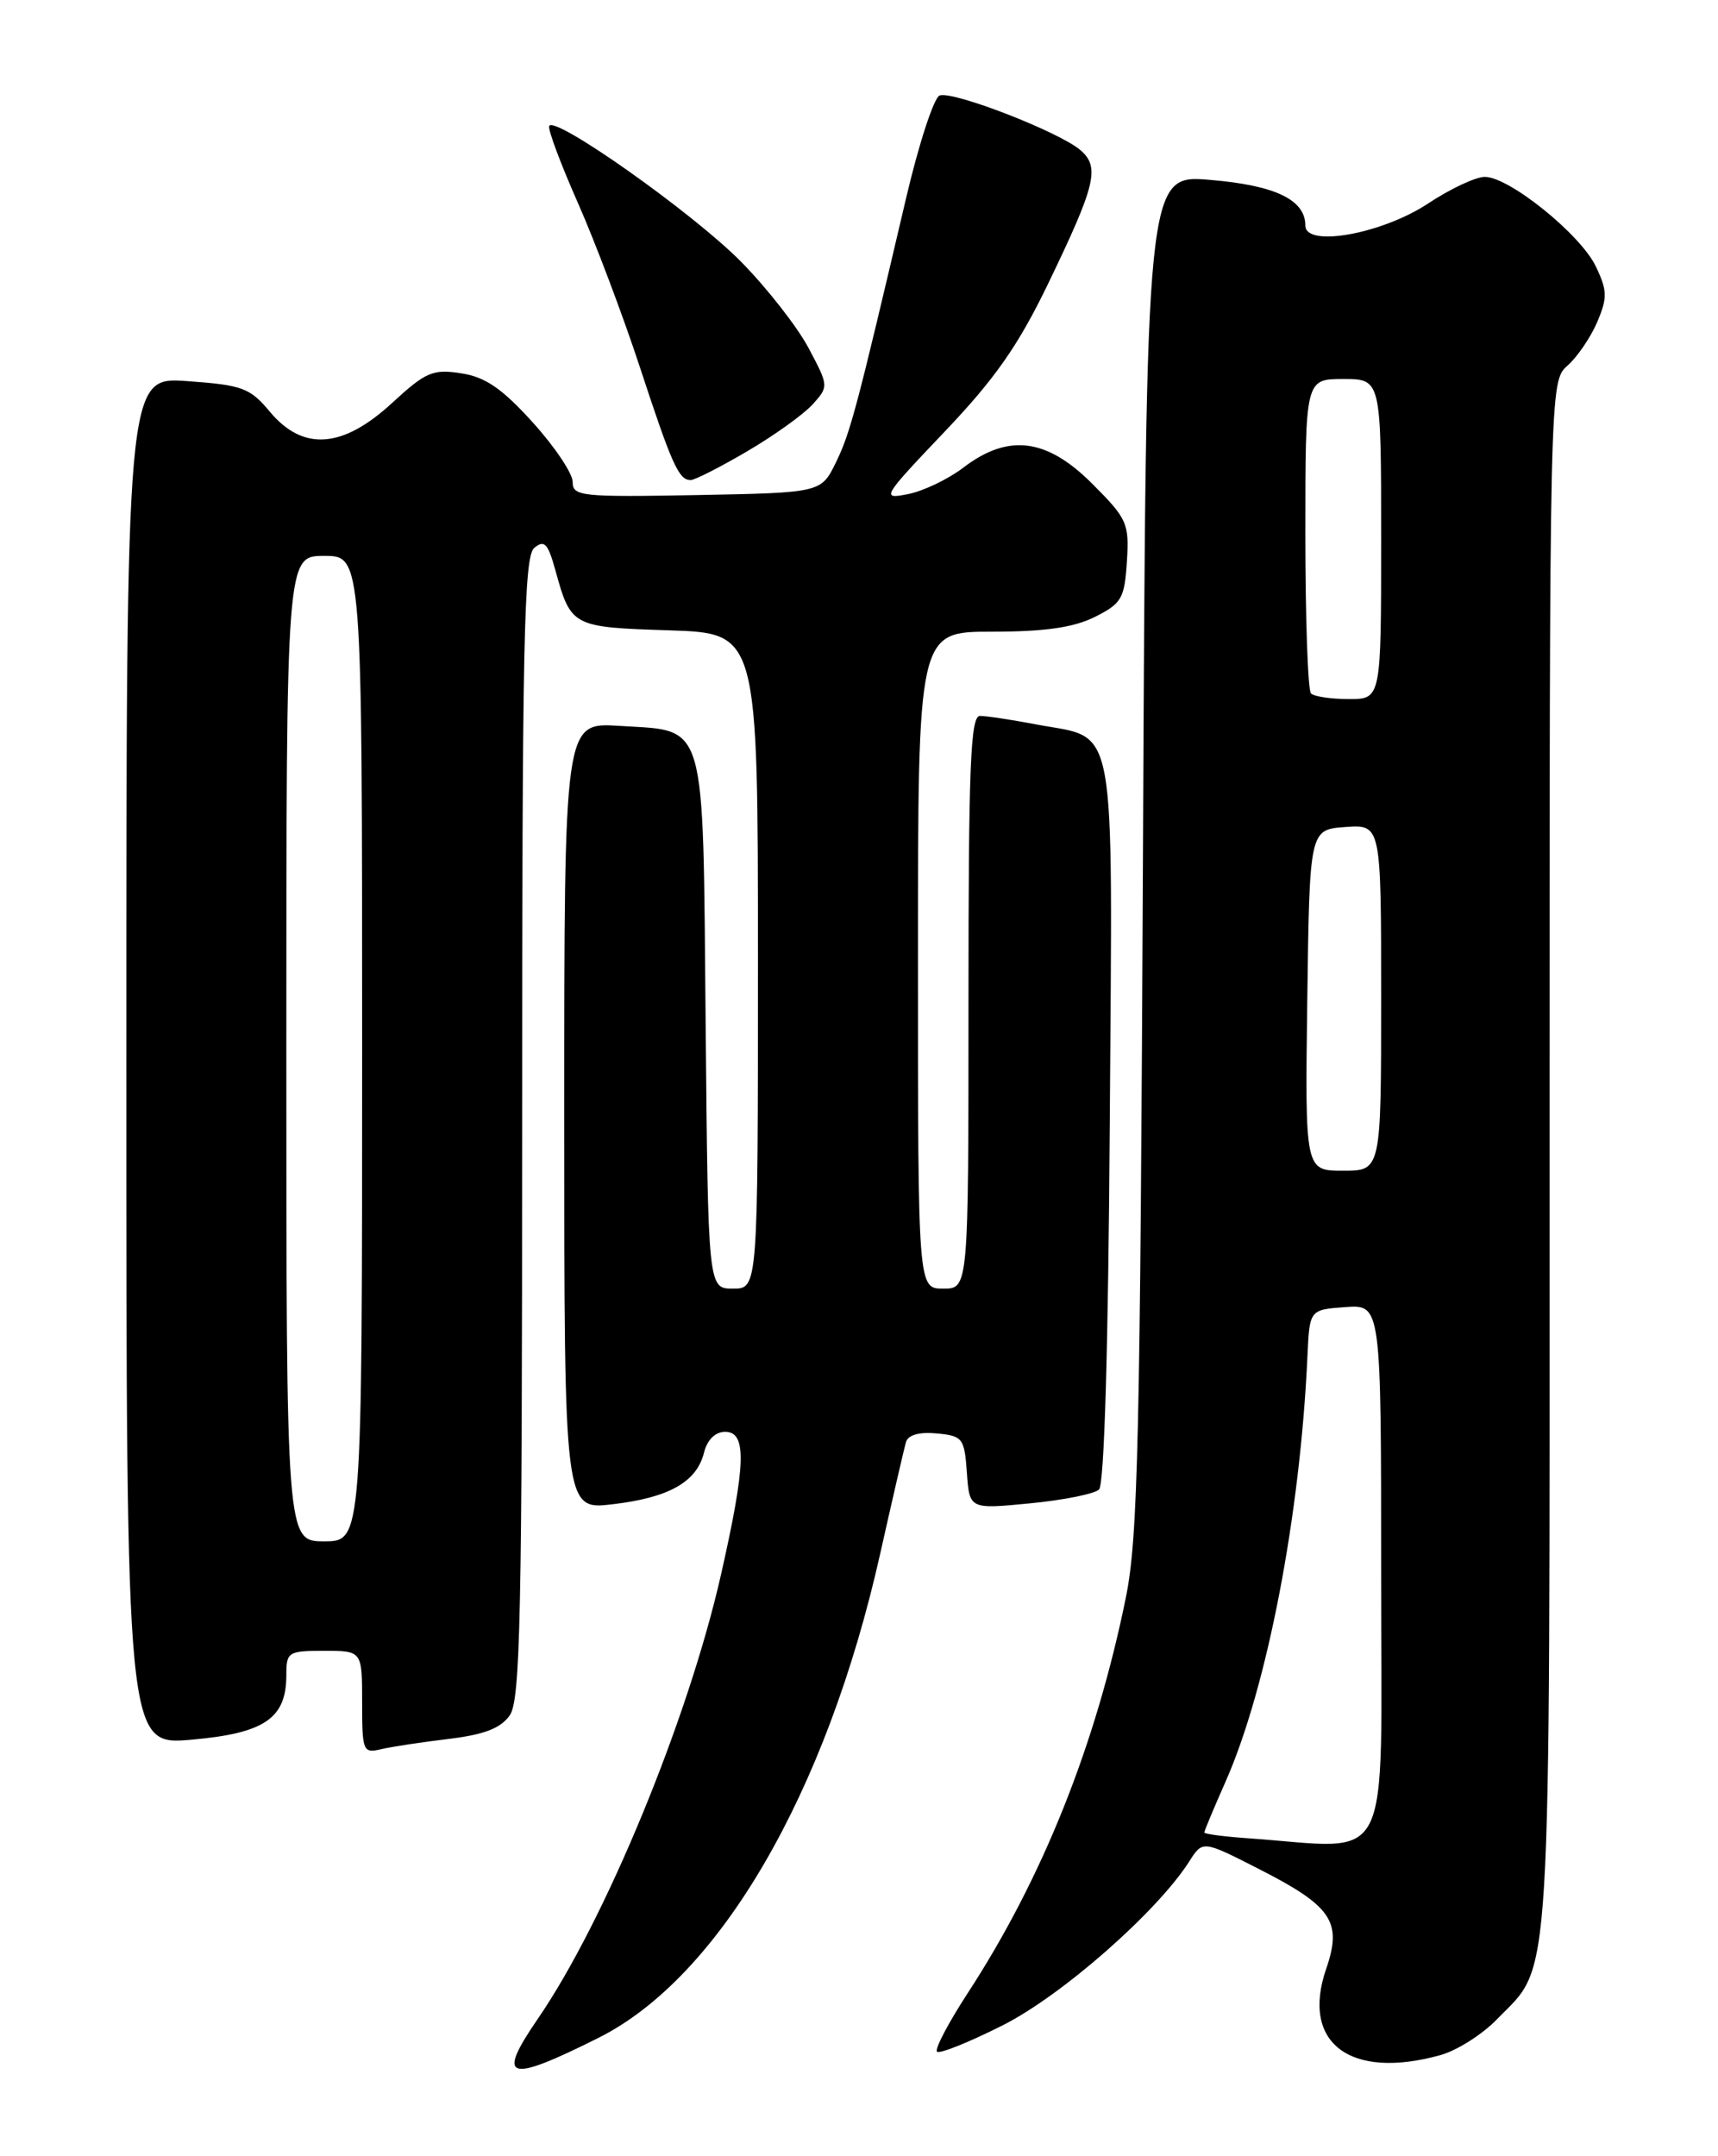 <?xml version="1.0" encoding="UTF-8" standalone="no"?>
<!DOCTYPE svg PUBLIC "-//W3C//DTD SVG 1.1//EN" "http://www.w3.org/Graphics/SVG/1.1/DTD/svg11.dtd" >
<svg xmlns="http://www.w3.org/2000/svg" xmlns:xlink="http://www.w3.org/1999/xlink" version="1.1" viewBox="0 0 204 256">
 <g >
 <path fill="currentColor"
d=" M 71.09 241.94 C 85.44 234.74 98.13 212.93 104.51 184.50 C 105.99 177.90 107.37 171.91 107.59 171.19 C 107.84 170.36 109.19 169.99 111.24 170.19 C 114.31 170.48 114.52 170.75 114.81 174.85 C 115.12 179.19 115.12 179.19 122.31 178.49 C 126.27 178.11 129.95 177.37 130.50 176.85 C 131.13 176.25 131.60 159.97 131.78 133.13 C 132.10 84.33 132.75 87.85 123.04 86.01 C 120.12 85.45 117.11 85.00 116.36 85.00 C 115.24 85.00 115.00 90.96 115.00 119.00 C 115.00 153.00 115.00 153.00 112.00 153.00 C 109.00 153.00 109.00 153.00 109.00 114.00 C 109.00 75.00 109.00 75.00 117.75 75.00 C 124.08 75.00 127.47 74.51 130.00 73.25 C 133.18 71.66 133.53 71.07 133.81 66.68 C 134.10 62.14 133.85 61.59 129.69 57.43 C 124.29 52.02 119.72 51.45 114.39 55.52 C 112.58 56.90 109.61 58.32 107.80 58.67 C 104.60 59.30 104.73 59.07 112.19 51.23 C 118.15 44.97 120.90 41.03 124.39 33.82 C 130.12 21.96 130.63 19.86 128.31 17.84 C 125.85 15.69 113.11 10.74 111.57 11.34 C 110.89 11.60 109.08 17.14 107.56 23.66 C 101.74 48.49 100.97 51.40 99.26 54.90 C 97.50 58.50 97.50 58.50 82.75 58.78 C 69.00 59.03 68.00 58.93 68.00 57.22 C 68.00 56.21 65.86 53.02 63.25 50.14 C 59.60 46.11 57.63 44.76 54.75 44.32 C 51.39 43.80 50.55 44.16 46.53 47.87 C 40.67 53.26 35.97 53.59 32.04 48.88 C 29.68 46.05 28.79 45.72 22.22 45.25 C 15.00 44.73 15.00 44.73 15.00 125.98 C 15.00 207.23 15.00 207.23 22.75 206.55 C 31.41 205.79 34.00 204.03 34.00 198.89 C 34.00 196.13 34.21 196.00 38.50 196.00 C 43.00 196.00 43.00 196.00 43.00 202.11 C 43.00 207.93 43.10 208.19 45.25 207.68 C 46.49 207.39 50.10 206.84 53.28 206.46 C 57.50 205.95 59.45 205.20 60.53 203.66 C 61.79 201.86 62.00 191.88 62.00 133.90 C 62.00 76.20 62.21 66.07 63.44 65.05 C 64.64 64.06 65.06 64.51 65.94 67.68 C 67.80 74.41 67.91 74.47 79.46 74.84 C 90.00 75.18 90.00 75.18 90.00 114.09 C 90.00 153.00 90.00 153.00 87.04 153.00 C 84.08 153.00 84.08 153.00 83.79 121.53 C 83.45 84.91 84.02 86.85 73.51 86.18 C 67.00 85.77 67.00 85.77 67.00 132.52 C 67.00 179.28 67.00 179.28 72.73 178.60 C 79.42 177.82 82.72 175.96 83.59 172.49 C 83.98 170.93 84.93 170.00 86.11 170.00 C 88.70 170.00 88.58 173.85 85.60 187.01 C 81.70 204.18 71.86 228.04 63.87 239.68 C 58.87 246.96 60.23 247.38 71.09 241.94 Z  M 171.04 244.00 C 172.99 243.46 176.01 241.55 177.74 239.76 C 184.34 232.95 184.00 238.47 184.00 137.19 C 184.00 45.31 184.00 45.31 186.14 43.40 C 187.31 42.36 188.90 40.02 189.67 38.21 C 190.88 35.35 190.86 34.50 189.50 31.65 C 187.71 27.86 179.21 21.00 176.31 21.00 C 175.23 21.00 172.20 22.42 169.58 24.16 C 164.12 27.77 155.00 29.42 155.00 26.78 C 155.00 23.72 151.44 22.01 143.72 21.36 C 136.09 20.71 136.09 20.71 135.72 101.11 C 135.39 171.03 135.13 182.56 133.69 189.66 C 130.13 207.16 123.80 223.00 114.91 236.64 C 112.61 240.17 110.97 243.30 111.26 243.59 C 111.55 243.89 115.06 242.48 119.05 240.47 C 126.10 236.92 137.40 226.99 141.22 221.00 C 142.81 218.50 142.81 218.50 149.48 221.90 C 158.16 226.32 159.40 228.16 157.48 233.74 C 154.44 242.55 160.30 246.99 171.04 244.00 Z  M 88.71 53.59 C 91.91 51.72 95.40 49.21 96.48 48.03 C 98.42 45.88 98.41 45.84 96.01 41.32 C 94.68 38.81 91.08 34.21 88.00 31.08 C 82.32 25.31 65.74 13.59 65.21 14.97 C 65.05 15.39 66.59 19.50 68.63 24.11 C 70.67 28.73 73.96 37.45 75.95 43.50 C 79.79 55.20 80.60 57.00 82.01 57.00 C 82.49 57.00 85.51 55.47 88.71 53.59 Z  M 34.00 124.50 C 34.00 66.00 34.00 66.00 38.50 66.00 C 43.00 66.00 43.00 66.00 43.00 124.50 C 43.00 183.00 43.00 183.00 38.50 183.00 C 34.00 183.00 34.00 183.00 34.00 124.50 Z  M 148.25 218.26 C 145.36 218.06 143.00 217.75 143.00 217.57 C 143.00 217.39 144.13 214.69 145.51 211.57 C 150.46 200.39 154.39 179.94 155.25 161.00 C 155.50 155.50 155.50 155.50 159.75 155.19 C 164.00 154.89 164.00 154.89 164.00 186.94 C 164.00 222.71 165.63 219.48 148.25 218.26 Z  M 155.23 118.75 C 155.50 98.50 155.50 98.50 159.75 98.19 C 164.00 97.89 164.00 97.89 164.00 118.44 C 164.00 139.00 164.00 139.00 159.48 139.00 C 154.96 139.00 154.96 139.00 155.23 118.75 Z  M 155.67 82.33 C 155.30 81.97 155.00 73.42 155.00 63.33 C 155.00 45.00 155.00 45.00 159.50 45.00 C 164.00 45.00 164.00 45.00 164.00 64.00 C 164.00 83.00 164.00 83.00 160.17 83.00 C 158.06 83.00 156.03 82.70 155.67 82.33 Z "/>
</g>
</svg>